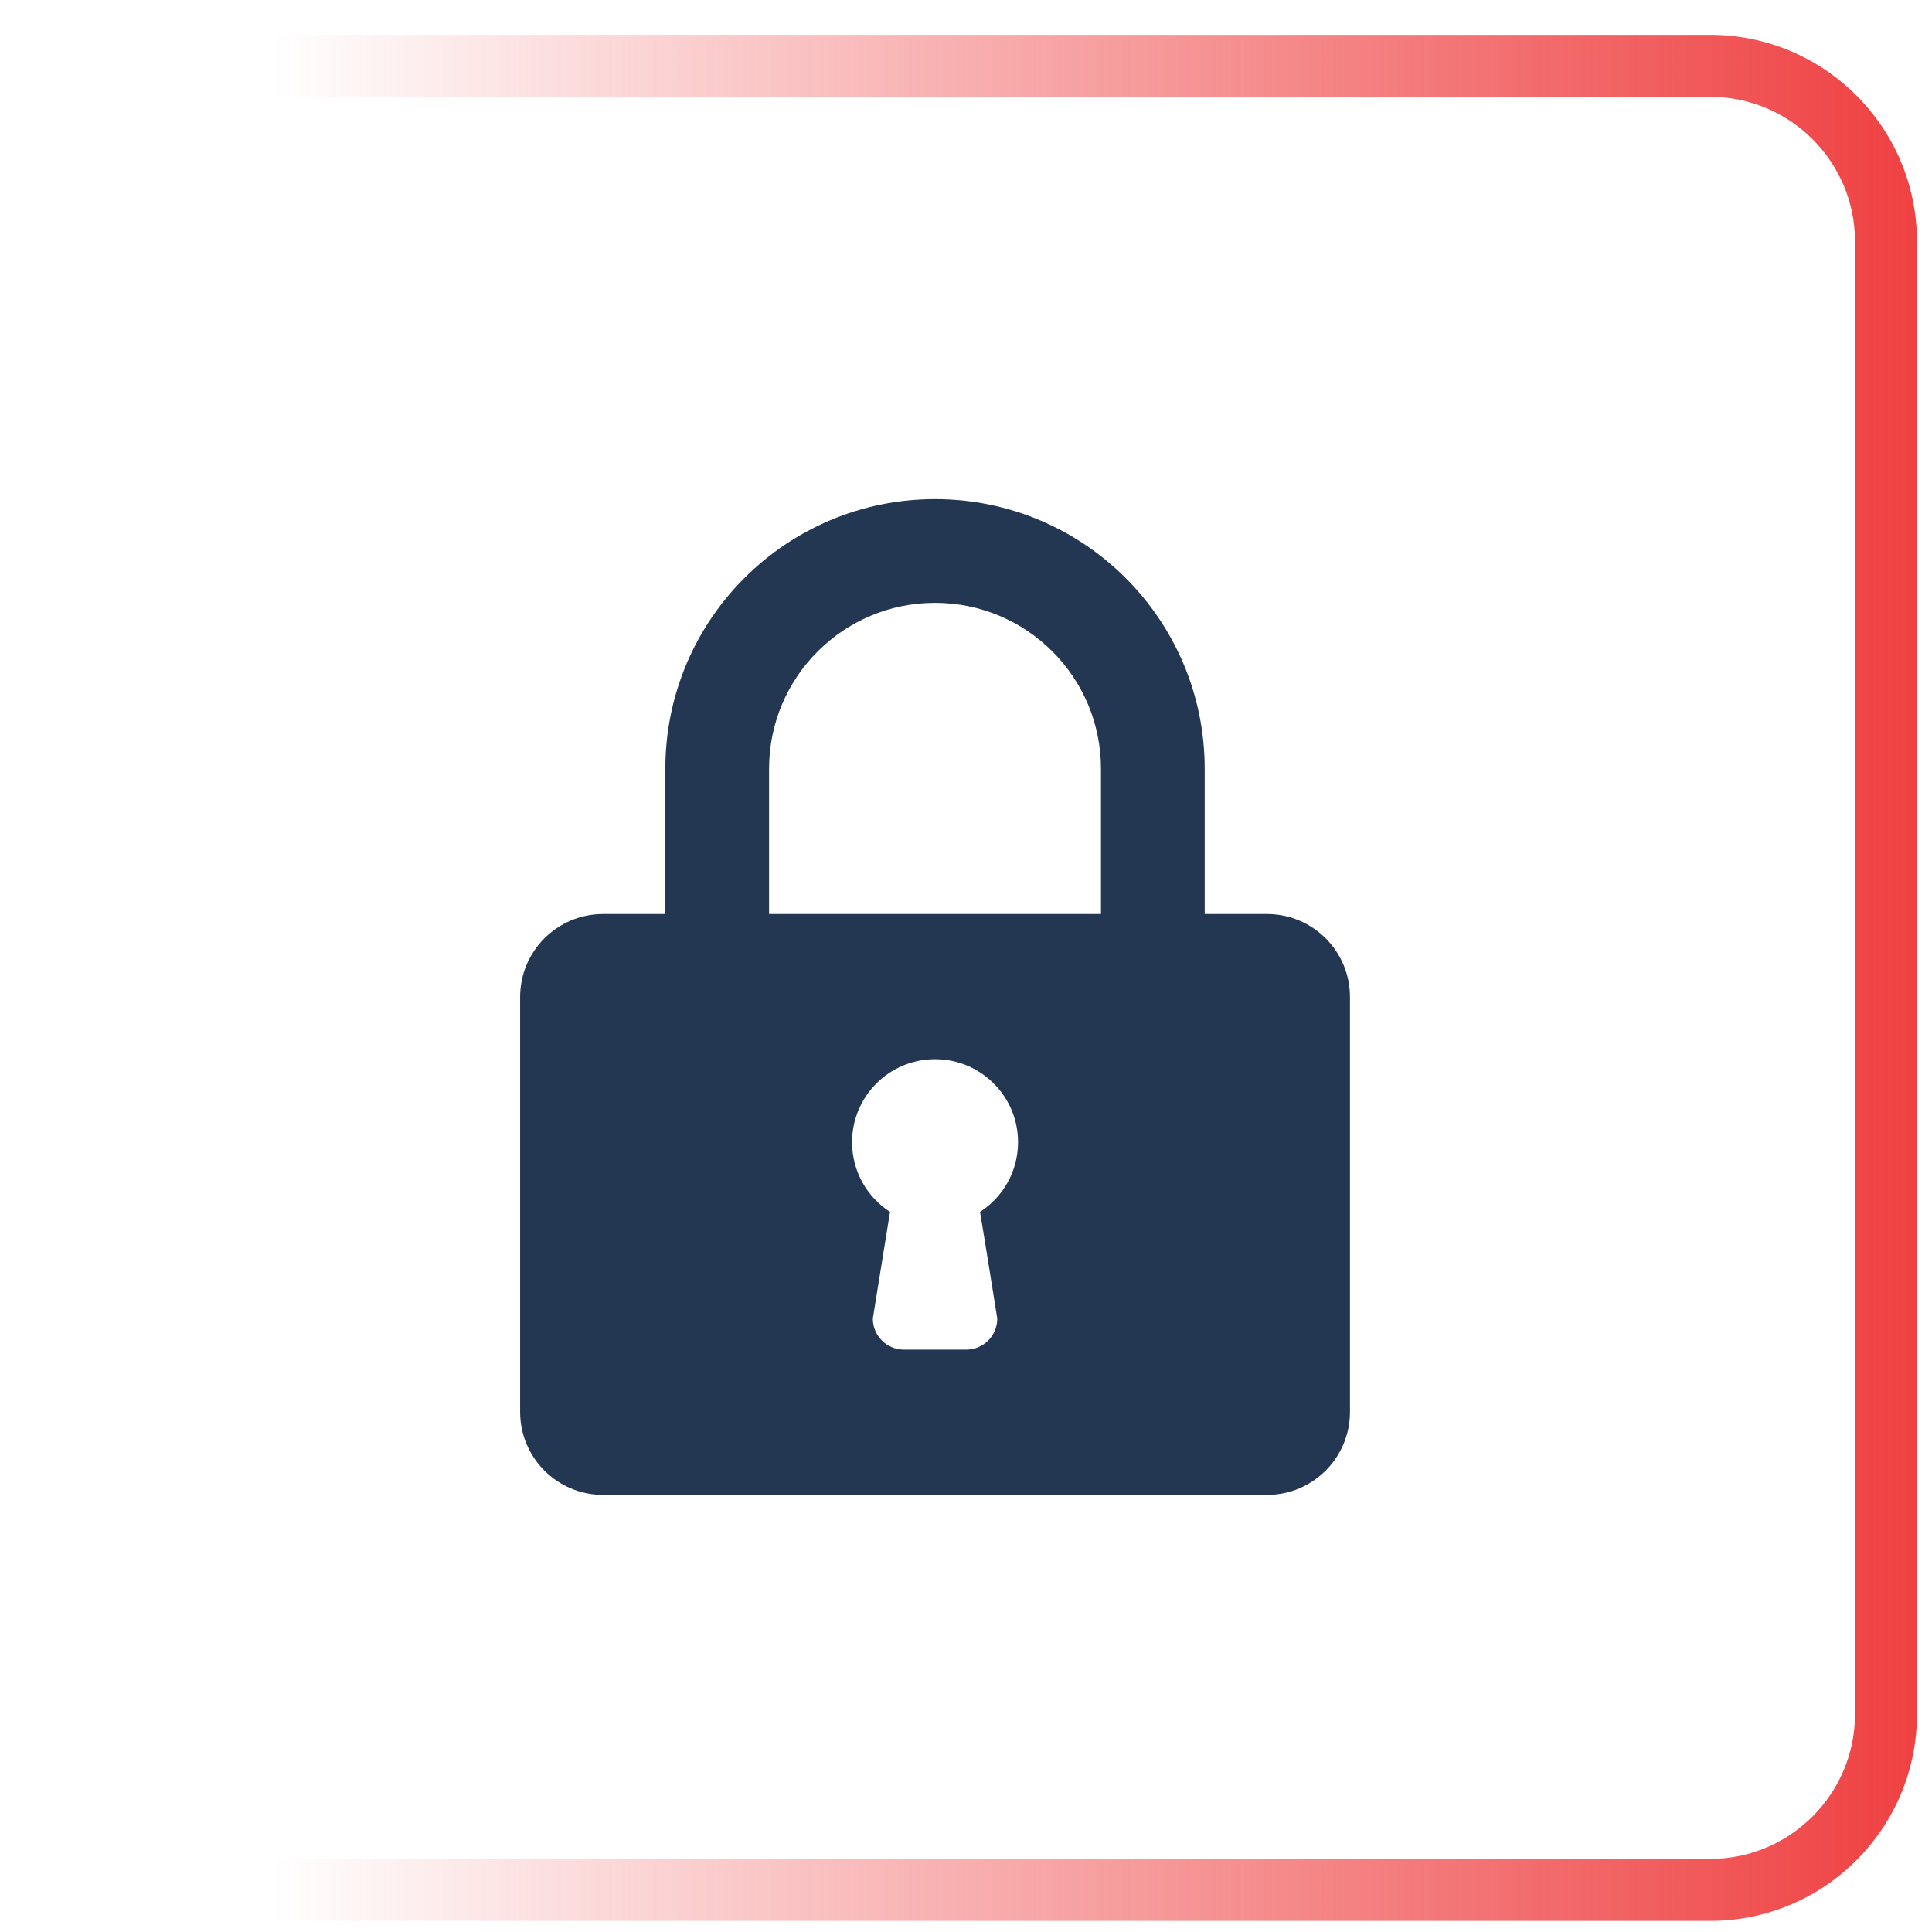 <?xml version="1.0" encoding="utf-8"?>
<!-- Generator: Adobe Illustrator 16.0.0, SVG Export Plug-In . SVG Version: 6.00 Build 0)  -->
<!DOCTYPE svg PUBLIC "-//W3C//DTD SVG 1.0//EN" "http://www.w3.org/TR/2001/REC-SVG-20010904/DTD/svg10.dtd">
<svg version="1.0" id="Layer_1" xmlns="http://www.w3.org/2000/svg" xmlns:xlink="http://www.w3.org/1999/xlink" x="0px" y="0px"
	 width="62.359px" height="62.359px" viewBox="0 0 62.359 62.359" enable-background="new 0 0 62.359 62.359" xml:space="preserve">
<g>
	
		<linearGradient id="SVGID_1_" gradientUnits="userSpaceOnUse" x1="-123.695" y1="566.287" x2="-62.821" y2="566.287" gradientTransform="matrix(1 0 0 1 124.695 -534.725)">
		<stop  offset="0.128" style="stop-color:#EF4142;stop-opacity:0"/>
		<stop  offset="0.963" style="stop-color:#EF4142;stop-opacity:0.963"/>
		<stop  offset="1" style="stop-color:#EF4142"/>
	</linearGradient>
	<path fill="url(#SVGID_1_)" d="M55.206,62H7.669C3.992,62,1,59.008,1,55.33V7.794c0-3.678,2.992-6.669,6.669-6.669h47.536
		c3.678,0,6.669,2.992,6.669,6.669V55.33C61.875,59.008,58.883,62,55.206,62z M7.669,3.125C5.095,3.125,3,5.22,3,7.794V55.33
		C3,57.904,5.095,60,7.669,60h47.536c2.573,0,4.669-2.097,4.669-4.67V7.794c0-2.575-2.097-4.669-4.669-4.669H7.669z"/>
</g>
<path fill="#243752" d="M21.475,24.814v4.688h-2.009c-1.48,0-2.678,1.198-2.678,2.678v13.393c0,1.479,1.198,2.678,2.678,2.678
	h21.428c1.479,0,2.679-1.198,2.679-2.678V32.18c0-1.48-1.2-2.678-2.679-2.678h-2.01v-4.688c0-4.807-3.896-8.704-8.704-8.704
	C25.373,16.11,21.475,20.007,21.475,24.814z M24.823,29.502v-4.688c0-2.959,2.397-5.356,5.357-5.356
	c2.959,0,5.356,2.397,5.356,5.356v4.688H24.823z M27.502,36.866c0-1.479,1.198-2.678,2.678-2.678c1.48,0,2.679,1.198,2.679,2.678
	c0,0.944-0.489,1.774-1.226,2.251c0,0,0.262,1.58,0.556,3.441c0,0.556-0.448,1.004-1.005,1.004h-2.008
	c-0.556,0-1.004-0.448-1.004-1.004l0.555-3.441C27.99,38.641,27.502,37.811,27.502,36.866z"/>
</svg>
